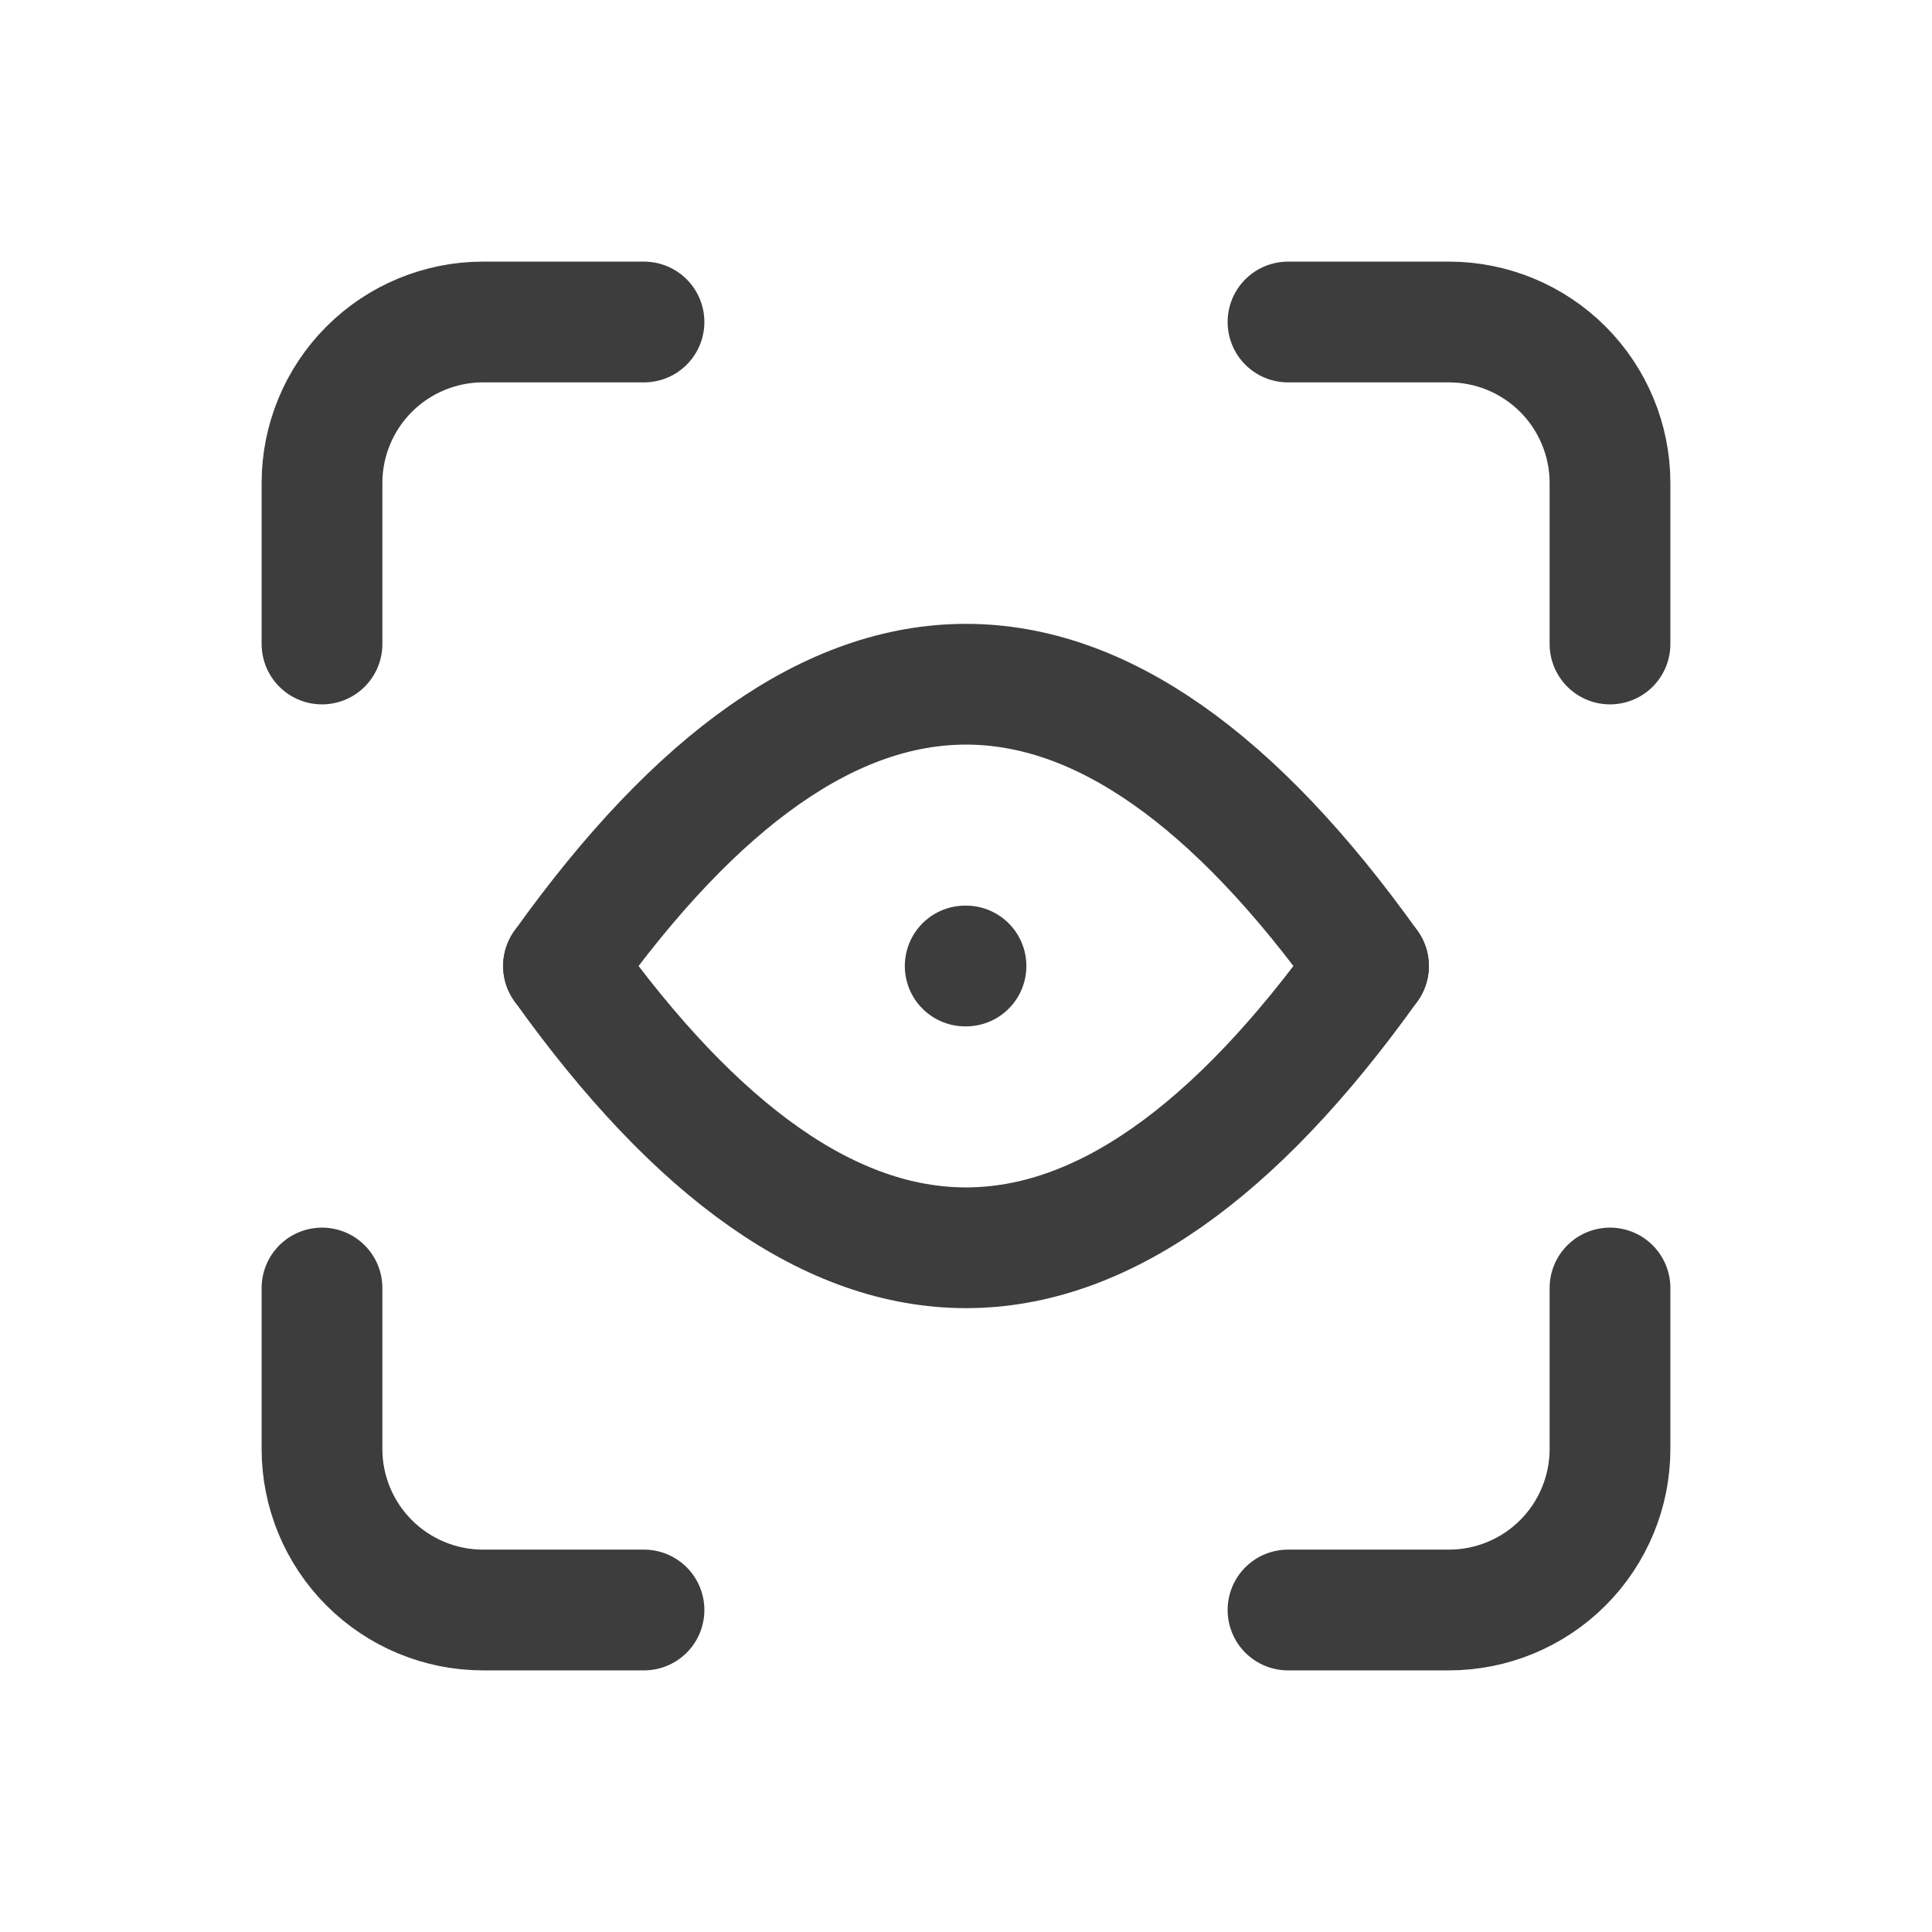 <svg width="24" height="24" viewBox="0 0 24 24" fill="none" xmlns="http://www.w3.org/2000/svg">
<path d="M4 8V6C4 5.47 4.211 4.961 4.586 4.586C4.961 4.211 5.47 4 6 4H8" stroke="#3D3D3D" stroke-width="1.5" stroke-linecap="round" stroke-linejoin="round"/>
<path d="M4 16V18C4 18.53 4.211 19.039 4.586 19.414C4.961 19.789 5.47 20 6 20H8" stroke="#3D3D3D" stroke-width="1.5" stroke-linecap="round" stroke-linejoin="round"/>
<path d="M16 4H18C18.53 4 19.039 4.211 19.414 4.586C19.789 4.961 20 5.47 20 6V8" stroke="#3D3D3D" stroke-width="1.5" stroke-linecap="round" stroke-linejoin="round"/>
<path d="M16 20H18C18.53 20 19.039 19.789 19.414 19.414C19.789 19.039 20 18.53 20 18V16" stroke="#3D3D3D" stroke-width="1.5" stroke-linecap="round" stroke-linejoin="round"/>
<path d="M7 12C10.333 7.333 13.667 7.333 17 12" stroke="#3D3D3D" stroke-width="1.5" stroke-linecap="round" stroke-linejoin="round"/>
<path d="M7 12C10.333 16.667 13.667 16.667 17 12" stroke="#3D3D3D" stroke-width="1.5" stroke-linecap="round" stroke-linejoin="round"/>
<path d="M12 12H11.99" stroke="#3D3D3D" stroke-width="1.5" stroke-linecap="round" stroke-linejoin="round"/>
</svg>
